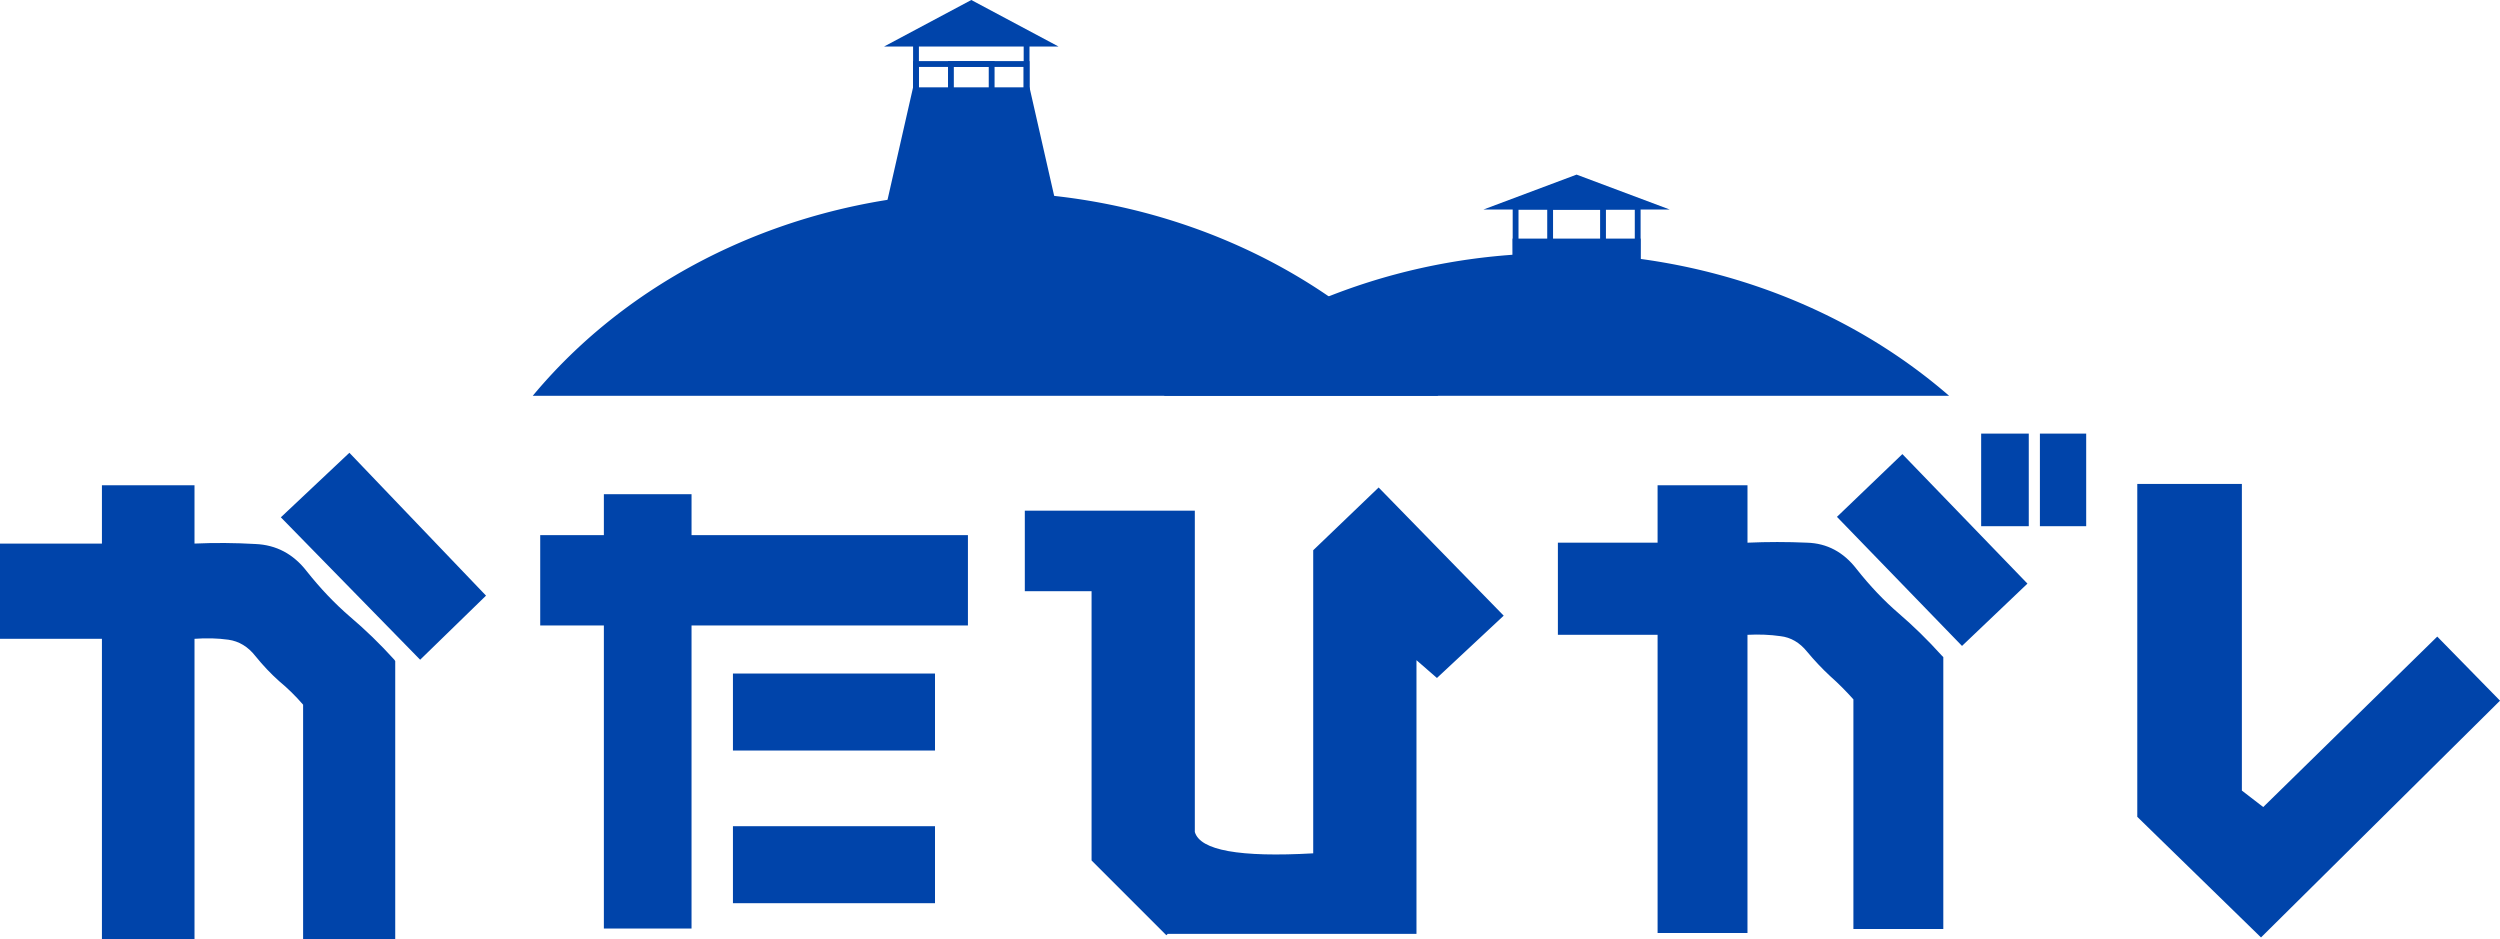 <?xml version="1.0" encoding="UTF-8" standalone="no"?>
<!-- Created with Inkscape (http://www.inkscape.org/) -->

<svg
   width="261.245mm"
   height="98.149mm"
   viewBox="0 0 261.245 98.149"
   version="1.1"
   id="svg1"
   inkscape:version="1.3 (0e150ed6c4, 2023-07-21)"
   sodipodi:docname="さんぼうやま_かたひがし_outlaine.svg"
   xmlns:inkscape="http://www.inkscape.org/namespaces/inkscape"
   xmlns:sodipodi="http://sodipodi.sourceforge.net/DTD/sodipodi-0.dtd"
   xmlns="http://www.w3.org/2000/svg"
   xmlns:svg="http://www.w3.org/2000/svg">
  <sodipodi:namedview
     id="namedview1"
     pagecolor="#ffffff"
     bordercolor="#000000"
     borderopacity="0.25"
     inkscape:showpageshadow="2"
     inkscape:pageopacity="0.0"
     inkscape:pagecheckerboard="0"
     inkscape:deskcolor="#d1d1d1"
     inkscape:document-units="mm"
     showgrid="true"
     inkscape:zoom="0.69397447"
     inkscape:cx="733.45638"
     inkscape:cy="202.45702"
     inkscape:window-width="1800"
     inkscape:window-height="1106"
     inkscape:window-x="-11"
     inkscape:window-y="-11"
     inkscape:window-maximized="1"
     inkscape:current-layer="layer1">
    <inkscape:grid
       id="grid1"
       units="mm"
       originx="-73.043"
       originy="-206.524"
       spacingx="1"
       spacingy="1"
       empcolor="#0099e5"
       empopacity="0.302"
       color="#0099e5"
       opacity="0.149"
       empspacing="5"
       dotted="false"
       gridanglex="30"
       gridanglez="30"
       visible="true" />
  </sodipodi:namedview>
  <defs
     id="defs1" />
  <g
     inkscape:label="文字"
     inkscape:groupmode="layer"
     id="layer1"
     transform="translate(-19.326,-54.643)">
    <path
       style="font-size:47.625px;line-height:54px;font-family:'site seeing shop';-inkscape-font-specification:'site seeing shop';letter-spacing:5.292px;word-spacing:0.413px;fill:#0044aa;stroke-width:0;paint-order:stroke fill markers"
       d="M 29.977,152.792 V 121.398 H 19.326 v -9.953 h 10.651 v -6.093 h 9.674 v 6.093 q 3.163,-0.14 6.372,0.046 3.256,0.14 5.349,2.837 2.139,2.698 4.511,4.744 2.418,2.046 4.651,4.511 l 0.093,0.14 v 29.068 h -9.627 v -24.51 q -1.163,-1.349 -2.511,-2.465 -1.302,-1.163 -2.465,-2.604 -1.163,-1.488 -2.837,-1.721 -1.674,-0.233 -3.535,-0.093 v 31.393 z m 33.254,-29.208 -14.557,-14.883 7.162,-6.744 14.278,14.929 z m 19.198,28.091 v -31.672 h -6.651 v -9.441 h 6.651 v -4.279 h 9.162 v 4.279 h 28.882 v 9.441 H 91.59 v 31.672 z m 13.488,-2.651 v -8.046 h 21.115 v 8.046 z m 0,-15.953 v -8.046 h 21.115 v 8.046 z m 45.289,19.301 -7.813,-7.813 v -28.138 h -6.976 v -8.418 h 17.766 v 33.579 q 0.837,2.884 12.371,2.232 v -31.672 l 6.837,-6.558 13.069,13.395 -6.976,6.511 -2.139,-1.86 v 28.603 h -25.998 z m 51.335,-0.233 V 120.98 H 182.122 v -9.627 h 10.418 v -6 h 9.395 v 6 q 3.116,-0.14 6.232,0 3.116,0.093 5.162,2.744 2.093,2.651 4.418,4.651 2.325,2 4.465,4.372 l 0.186,0.186 v 28.417 h -9.395 v -23.999 q -1.163,-1.302 -2.418,-2.418 -1.256,-1.163 -2.418,-2.558 -1.163,-1.442 -2.791,-1.628 -1.628,-0.233 -3.442,-0.14 v 31.161 z m 31.812,-29.998 -13.069,-13.488 6.837,-6.558 13.069,13.534 z m 2,-12.511 v -9.674 h 4.976 v 9.674 z m 6.139,0 v -9.674 h 4.837 v 9.674 z m 23.105,42.974 -12.929,-12.604 v -34.789 h 10.93 v 32.045 l 2.232,1.721 18.185,-17.813 6.558,6.697 z"
       id="text59"
       inkscape:label="かたひがし"
       aria-label="かたひがし" />
  </g>
  <g
     inkscape:groupmode="layer"
     id="layer4"
     inkscape:label="三方山"
     style="display:inline"
     transform="translate(-19.326,-54.643)">
    <rect
       style="fill:none;stroke:#0044aa;stroke-width:0.608;stroke-dasharray:none;paint-order:stroke fill markers"
       id="rect5"
       width="12.759"
       height="6.69"
       x="177.703"
       y="76.234"
       inkscape:label="外側柱"
       inkscape:export-filename="..\..\..\Users\tomoo\OneDrive\www\kamonegi\img\sanbouyama\sanbouyama.png"
       inkscape:export-xdpi="96"
       inkscape:export-ydpi="96" />
    <rect
       style="fill:none;stroke:#0044aa;stroke-width:0.608;stroke-dasharray:none;paint-order:stroke fill markers"
       id="rect7"
       width="5.526"
       height="6.69"
       x="181.312"
       y="76.234"
       inkscape:label="内側柱" />
    <path
       style="display:inline;fill:#0044aa;stroke:none;stroke-width:0.65;stroke-dasharray:none;paint-order:stroke fill markers"
       d="m 177.386,79.579 0.013,3.649 h 13.354 l 0.013,-3.649 z"
       id="path8"
       sodipodi:nodetypes="ccccc"
       inkscape:label="砦下" />
    <path
       style="display:inline;fill:#0044aa;stroke:none;stroke-width:0.52;stroke-dasharray:none;paint-order:stroke fill markers"
       d="m 184.076,72.889 -9.731,3.649 h 19.462 z"
       id="path9"
       sodipodi:nodetypes="cccc"
       inkscape:label="東屋屋根" />
    <path
       style="fill:#0044aa;stroke:none;stroke-width:0.65;stroke-dasharray:none;paint-order:stroke fill markers"
       d="m 114.742,63.766 -3.041,13.38 h 18.246 l -3.041,-13.38 z"
       id="path10"
       sodipodi:nodetypes="ccccc"
       inkscape:label="砦下" />
    <rect
       style="fill:none;stroke:#0044aa;stroke-width:0.608;stroke-dasharray:none;paint-order:stroke fill markers"
       id="rect10"
       width="11.556"
       height="7.842"
       x="115.046"
       y="58.901"
       inkscape:label="砦枠" />
    <path
       style="fill:#0044aa;stroke:none;stroke-width:0.478;stroke-dasharray:none;paint-order:stroke fill markers"
       d="m 120.824,54.643 -9.123,4.866 h 18.246 z"
       id="path11"
       sodipodi:nodetypes="cccc"
       inkscape:label="砦屋根" />
    <rect
       style="fill:none;stroke:#0044aa;stroke-width:0.608;stroke-dasharray:none;paint-order:stroke fill markers"
       id="rect11"
       width="11.556"
       height="5.41"
       x="115.046"
       y="61.333"
       inkscape:label="砦枠" />
    <rect
       style="fill:none;stroke:#0044aa;stroke-width:0.608;stroke-dasharray:none;paint-order:stroke fill markers"
       id="rect12"
       width="4.257"
       height="5.41"
       x="118.695"
       y="61.333"
       inkscape:label="砦枠" />
    <path
       id="path12"
       style="display:inline;fill:#0044aa;stroke-width:1.715;paint-order:stroke fill markers"
       d="M 122.217,74.713 A 59.013,52.637 0 0 0 75,96 H 169.621 A 59.013,52.637 0 0 0 122.217,74.713 Z"
       inkscape:label="左山" />
    <path
       id="path13"
       style="display:inline;fill:#0044aa;stroke-width:1.715;paint-order:stroke fill markers"
       d="m 181.88,81.099 a 59.013,52.637 0 0 0 -40.937,14.901 h 82.057 A 59.013,52.637 0 0 0 181.88,81.099 Z"
       inkscape:label="右山" />
  </g>
</svg>
